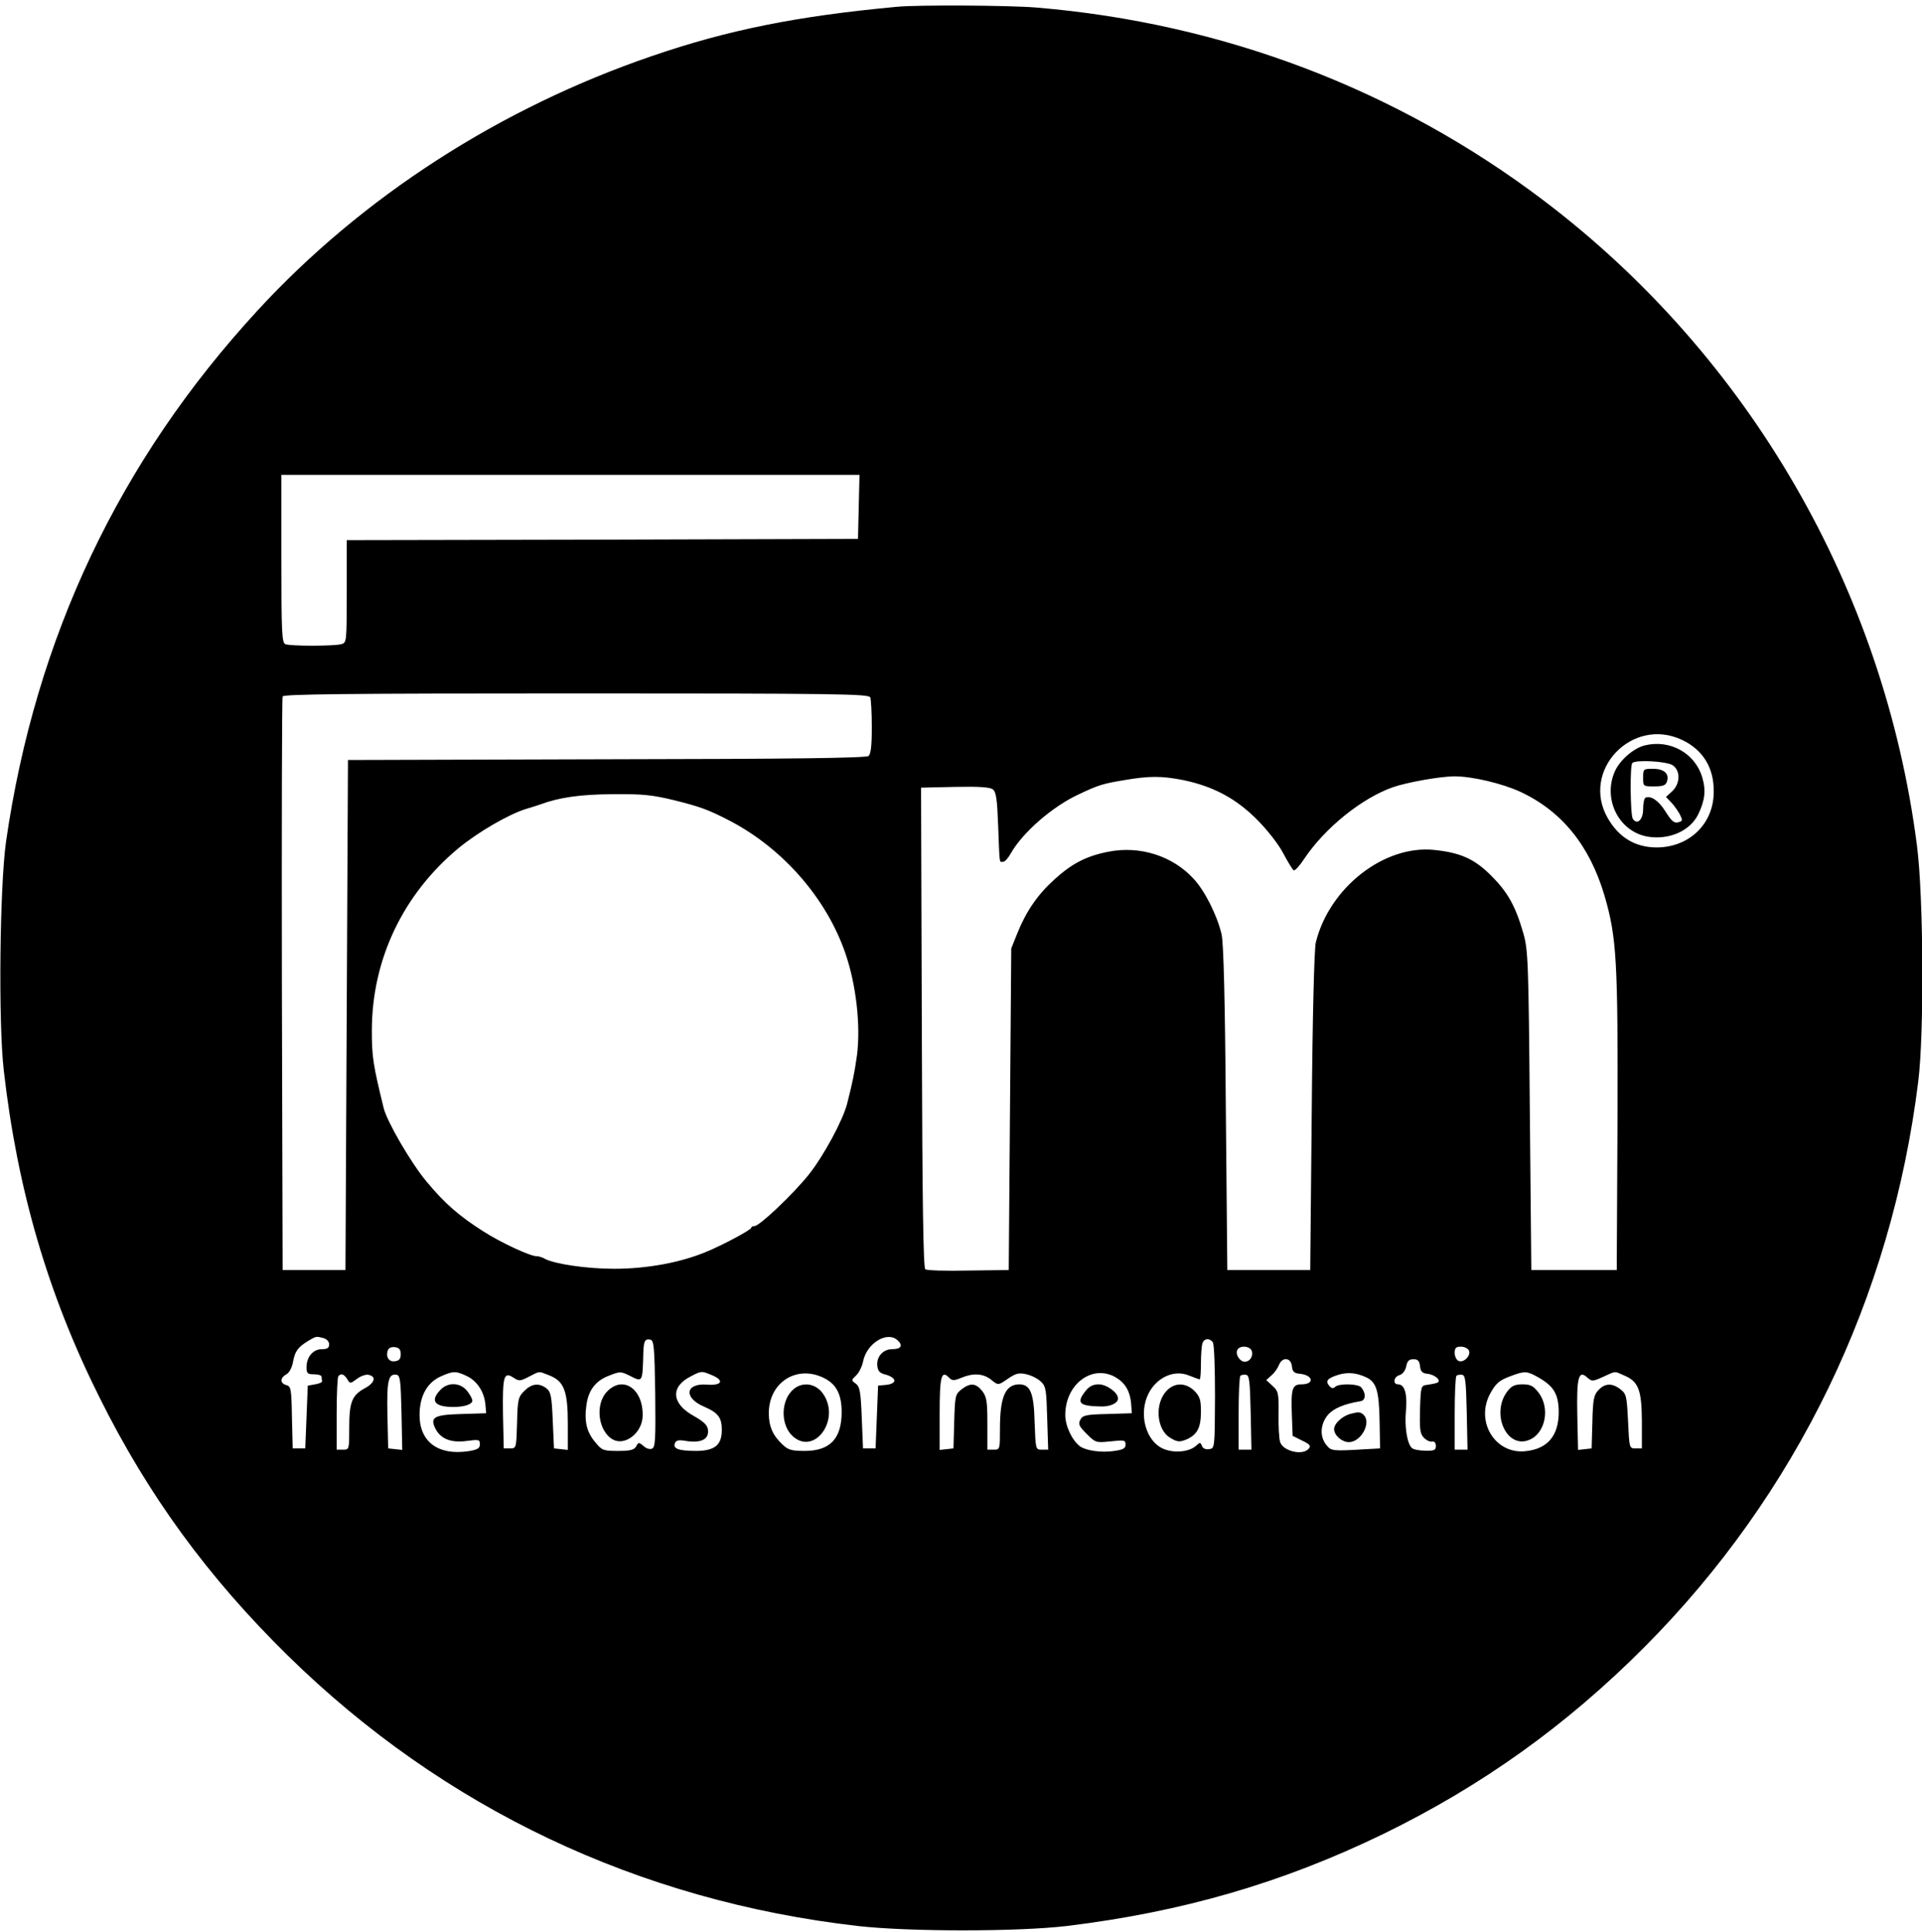 <?xml version="1.0" standalone="no"?>
<!DOCTYPE svg PUBLIC "-//W3C//DTD SVG 20010904//EN"
 "http://www.w3.org/TR/2001/REC-SVG-20010904/DTD/svg10.dtd">
<svg version="1.0" xmlns="http://www.w3.org/2000/svg"
 width="765pt" height="769pt" viewBox="0 0 765 769"
 preserveAspectRatio="xMidYMid meet">

<g transform="translate(0,769) scale(0.1,-0.1)"
fill="#000000" stroke="none">
<path d="M3570 7663 c-398 -37 -672 -92 -975 -196 -605 -207 -1153 -560 -1570
-1013 -550 -597 -884 -1302 -1001 -2114 -25 -178 -31 -721 -9 -910 54 -475
176 -892 381 -1302 194 -390 432 -716 751 -1029 618 -606 1394 -975 2268
-1075 204 -23 634 -23 830 0 462 56 860 172 1260 366 392 191 728 431 1040
744 605 608 983 1388 1090 2251 24 190 21 739 -5 939 -131 1020 -669 1949
-1486 2568 -585 443 -1277 706 -2019 768 -110 9 -472 11 -555 3z m-152 -1990
l-3 -128 -1017 -3 -1018 -2 0 -204 c0 -203 0 -204 -22 -210 -30 -8 -202 -8
-222 0 -14 5 -16 45 -16 340 l0 334 1150 0 1151 0 -3 -127z m46 -759 c3 -9 6
-62 6 -119 0 -74 -4 -106 -13 -114 -10 -8 -303 -12 -1043 -13 l-1029 -3 -5
-1015 -5 -1015 -125 0 -125 0 -3 1135 c-1 624 0 1141 3 1148 3 9 246 12 1169
12 1052 0 1164 -2 1170 -16z m3231 -169 c84 -40 128 -112 126 -209 -1 -125
-97 -218 -226 -219 -86 0 -151 39 -196 117 -108 189 97 405 296 311z m-1985
-160 c120 -25 211 -74 294 -158 41 -41 86 -99 104 -134 18 -34 37 -65 41 -67
5 -3 24 18 43 47 82 122 227 239 350 283 56 20 191 44 248 44 69 0 188 -28
260 -61 166 -77 277 -214 336 -413 49 -167 54 -261 52 -901 l-3 -590 -170 0
-170 0 -6 635 c-5 599 -7 639 -26 706 -31 108 -62 163 -128 229 -66 66 -121
91 -226 102 -200 21 -419 -151 -472 -369 -6 -26 -13 -297 -16 -673 l-6 -630
-165 0 -165 0 -6 645 c-3 432 -9 660 -17 692 -18 76 -67 173 -111 220 -83 91
-214 133 -339 108 -88 -17 -146 -47 -217 -112 -66 -60 -111 -126 -146 -213
l-24 -60 -5 -640 -5 -640 -160 -2 c-88 -2 -165 0 -172 5 -8 5 -12 254 -14 962
l-3 955 135 3 c97 2 139 -1 151 -10 13 -11 17 -39 21 -148 6 -158 4 -140 20
-140 7 0 20 15 30 33 46 82 165 187 272 236 78 37 96 42 180 56 99 17 149 17
235 0z m-2027 -80 c104 -26 135 -37 222 -82 211 -110 385 -309 460 -528 43
-125 61 -288 46 -405 -10 -71 -17 -105 -39 -192 -17 -67 -94 -209 -152 -282
-63 -79 -197 -206 -217 -206 -7 0 -13 -3 -13 -7 0 -8 -116 -70 -180 -96 -104
-43 -236 -67 -366 -67 -109 0 -237 19 -276 40 -10 6 -24 10 -32 10 -26 0 -140
53 -211 98 -99 63 -155 112 -228 200 -61 73 -157 238 -170 292 -42 172 -47
203 -47 307 0 284 124 544 346 728 78 64 199 134 267 155 23 7 49 15 57 18 75
28 158 40 288 41 122 1 158 -3 245 -24z m-1395 -2141 c13 -4 22 -14 22 -25 0
-14 -7 -19 -29 -19 -35 0 -61 -31 -61 -72 0 -24 4 -28 30 -28 17 0 30 -4 30
-10 0 -5 1 -13 2 -17 1 -5 -11 -10 -28 -13 l-29 -5 -5 -125 -5 -125 -25 0 -25
0 -3 124 c-2 113 -4 123 -22 128 -26 7 -26 29 0 43 11 6 22 26 26 48 8 44 19
59 59 84 34 20 32 20 63 12z m2286 -10 c21 -20 12 -34 -23 -34 -36 0 -63 -30
-59 -66 2 -22 10 -30 36 -36 17 -5 32 -15 32 -23 0 -8 -13 -15 -32 -17 l-33
-3 -5 -125 -5 -125 -25 0 -25 0 -5 122 c-4 105 -8 124 -24 136 -18 13 -18 14
2 33 11 10 23 35 27 54 14 74 98 125 139 84z m-966 -212 c2 -185 0 -213 -13
-218 -9 -4 -24 1 -34 11 -18 15 -20 15 -29 -2 -8 -14 -23 -18 -72 -18 -59 0
-64 2 -91 35 -34 40 -44 83 -35 147 8 60 37 98 91 118 43 17 46 17 84 -2 47
-24 48 -23 51 71 1 68 5 78 28 74 15 -3 17 -27 20 -216z m2219 206 c6 -8 9
-102 9 -218 -1 -205 -1 -205 -24 -208 -13 -2 -25 3 -28 13 -6 15 -8 15 -24 0
-28 -25 -91 -30 -133 -10 -58 27 -89 113 -67 189 23 82 104 130 173 101 20 -8
39 -15 42 -15 3 0 5 29 5 64 0 35 3 71 6 80 7 19 28 21 41 4z m-3232 -48 c0
-18 -6 -26 -23 -28 -24 -4 -38 18 -28 44 3 9 15 14 28 12 17 -2 23 -10 23 -28z
m3388 11 c5 -21 -9 -41 -29 -41 -18 0 -37 28 -30 45 8 22 53 19 59 -4z m864 3
c8 -20 -21 -49 -41 -41 -9 4 -16 18 -16 32 0 20 5 25 25 25 14 0 28 -7 32 -16z
m-705 -61 c2 -23 9 -29 33 -31 53 -6 57 -42 5 -42 -37 0 -42 -17 -38 -125 l3
-80 38 -19 c30 -14 36 -21 26 -32 -24 -29 -103 -10 -114 27 -4 13 -7 63 -6
111 1 83 -1 91 -24 112 l-25 23 21 19 c12 10 25 29 30 42 13 32 47 29 51 -5z
m510 0 c2 -22 9 -29 30 -31 32 -4 58 -29 37 -36 -8 -3 -25 -6 -39 -8 -24 -3
-25 -5 -28 -97 -2 -77 0 -97 14 -112 10 -11 24 -18 33 -17 10 2 16 -4 16 -17
0 -17 -6 -20 -43 -19 -23 0 -47 5 -53 11 -19 19 -29 87 -23 149 6 65 -5 104
-31 104 -23 0 -18 31 6 37 12 4 22 17 26 34 4 22 11 29 29 29 17 0 23 -6 26
-27z m-3792 -41 c40 -20 67 -62 72 -112 l3 -35 -97 -3 c-112 -3 -128 -13 -104
-60 21 -40 63 -56 126 -47 46 6 50 5 50 -13 0 -17 -9 -22 -45 -28 -121 -18
-195 37 -195 144 0 74 29 128 83 153 51 23 62 23 107 1z m328 3 c57 -23 72
-62 72 -191 l0 -105 -27 3 -28 3 -5 112 c-4 97 -8 114 -25 127 -30 23 -59 19
-88 -10 -24 -24 -27 -33 -29 -128 -3 -100 -3 -101 -28 -101 l-25 0 -3 135 c-2
152 3 172 41 147 23 -15 27 -15 63 4 46 23 35 22 82 4z m647 1 c50 -21 37 -42
-22 -37 -86 6 -93 -53 -10 -88 55 -24 70 -43 70 -92 0 -60 -27 -83 -100 -84
-70 0 -95 8 -87 30 5 13 15 15 49 9 56 -8 87 8 83 44 -2 20 -16 33 -58 57 -88
49 -92 116 -10 157 42 22 42 22 85 4z m447 -12 c47 -24 68 -65 68 -134 0 -106
-46 -155 -147 -155 -52 0 -66 4 -88 25 -39 36 -55 73 -55 125 0 124 113 195
222 139z m862 -14 c19 -18 21 -34 24 -145 l4 -125 -25 0 c-25 0 -25 0 -29 109
-3 118 -17 151 -62 151 -55 -1 -76 -51 -76 -177 0 -82 0 -83 -25 -83 l-25 0 0
104 c0 89 -3 107 -21 130 -25 31 -47 33 -82 6 -25 -20 -26 -26 -29 -128 l-3
-107 -27 -3 -28 -3 0 145 c0 148 7 174 37 143 13 -13 20 -13 49 -1 47 20 87
17 117 -6 31 -25 29 -25 71 4 30 20 42 23 72 16 21 -5 46 -18 58 -30z m303 14
c33 -21 51 -54 55 -99 l3 -40 -97 -3 c-86 -2 -99 -5 -108 -23 -9 -17 -6 -25
25 -56 35 -35 37 -36 95 -30 55 6 60 5 60 -13 0 -15 -10 -20 -44 -25 -51 -8
-113 1 -137 18 -32 24 -59 81 -59 125 0 127 114 207 207 146z m993 3 c38 -19
49 -53 51 -172 l2 -110 -54 -3 c-137 -8 -140 -8 -160 17 -27 33 -24 83 6 119
22 26 64 44 130 55 21 3 23 31 3 55 -13 15 -90 16 -104 2 -8 -8 -15 -6 -24 5
-16 19 -6 30 40 44 37 10 70 7 110 -12z m684 0 c60 -34 79 -66 80 -134 1 -96
-43 -150 -132 -159 -119 -13 -199 114 -143 225 24 45 37 57 87 75 53 20 63 19
108 -7z m339 9 c58 -24 71 -56 72 -181 l0 -110 -25 0 c-25 0 -25 1 -30 108 -5
101 -7 109 -30 127 -33 26 -62 25 -88 -3 -18 -19 -22 -36 -24 -127 l-3 -105
-27 -3 -27 -3 -3 138 c-3 152 5 182 40 150 18 -16 21 -16 63 3 53 24 43 23 82
6z m-5081 -15 c11 -19 12 -19 39 1 14 11 35 18 45 16 33 -6 26 -32 -13 -53
-52 -28 -63 -55 -63 -157 0 -87 0 -88 -25 -88 l-25 0 0 143 c0 79 3 147 7 150
11 12 22 8 35 -12z m216 -134 l3 -148 -28 3 -28 3 -3 134 c-3 137 4 165 37
159 14 -3 16 -25 19 -151z m3380 0 l3 -147 -26 0 -25 0 0 143 c0 79 3 147 7
151 4 4 14 5 23 4 13 -3 15 -27 18 -151z m860 0 l3 -147 -26 0 -25 0 0 143 c0
79 3 147 7 151 4 4 14 5 23 4 13 -3 15 -27 18 -151z"/>
<path d="M6546 4723 c-44 -11 -98 -58 -118 -102 -50 -111 15 -241 130 -261 85
-14 168 22 201 88 27 56 32 96 16 149 -29 96 -129 151 -229 126z m112 -79 c31
-21 30 -73 -2 -103 l-25 -23 21 -22 c11 -11 26 -33 34 -47 12 -25 12 -27 -7
-32 -16 -4 -26 5 -50 43 -27 44 -61 66 -81 54 -4 -3 -8 -23 -8 -45 0 -42 -24
-64 -41 -38 -10 16 -12 212 -2 222 13 14 138 7 161 -9z"/>
<path d="M6540 4595 c0 -35 0 -35 44 -35 36 0 46 4 51 20 10 31 -12 50 -56 50
-38 0 -39 -1 -39 -35z"/>
<path d="M2416 2151 c-49 -51 -35 -159 24 -191 49 -26 117 28 118 95 2 108
-79 162 -142 96z"/>
<path d="M4645 2156 c-50 -50 -43 -156 13 -189 28 -17 37 -17 63 -7 44 19 59
47 59 111 0 47 -4 60 -26 83 -34 33 -77 34 -109 2z"/>
<path d="M1752 2157 c-41 -43 -22 -67 53 -67 44 0 75 11 75 25 0 7 -9 24 -21
39 -27 34 -77 36 -107 3z"/>
<path d="M3160 2162 c-53 -43 -55 -144 -4 -189 86 -77 190 66 121 168 -28 42
-80 51 -117 21z"/>
<path d="M4321 2154 c-38 -48 -26 -60 58 -62 39 -2 71 13 71 32 0 23 -45 56
-77 56 -22 0 -38 -8 -52 -26z"/>
<path d="M5373 2062 c-33 -10 -63 -39 -63 -60 0 -25 31 -52 59 -52 48 0 90 77
59 108 -13 13 -21 13 -55 4z"/>
<path d="M6001 2154 c-69 -88 -5 -233 86 -195 64 26 84 126 37 188 -21 27 -32
33 -64 33 -30 0 -43 -6 -59 -26z"/>
</g>
</svg>
